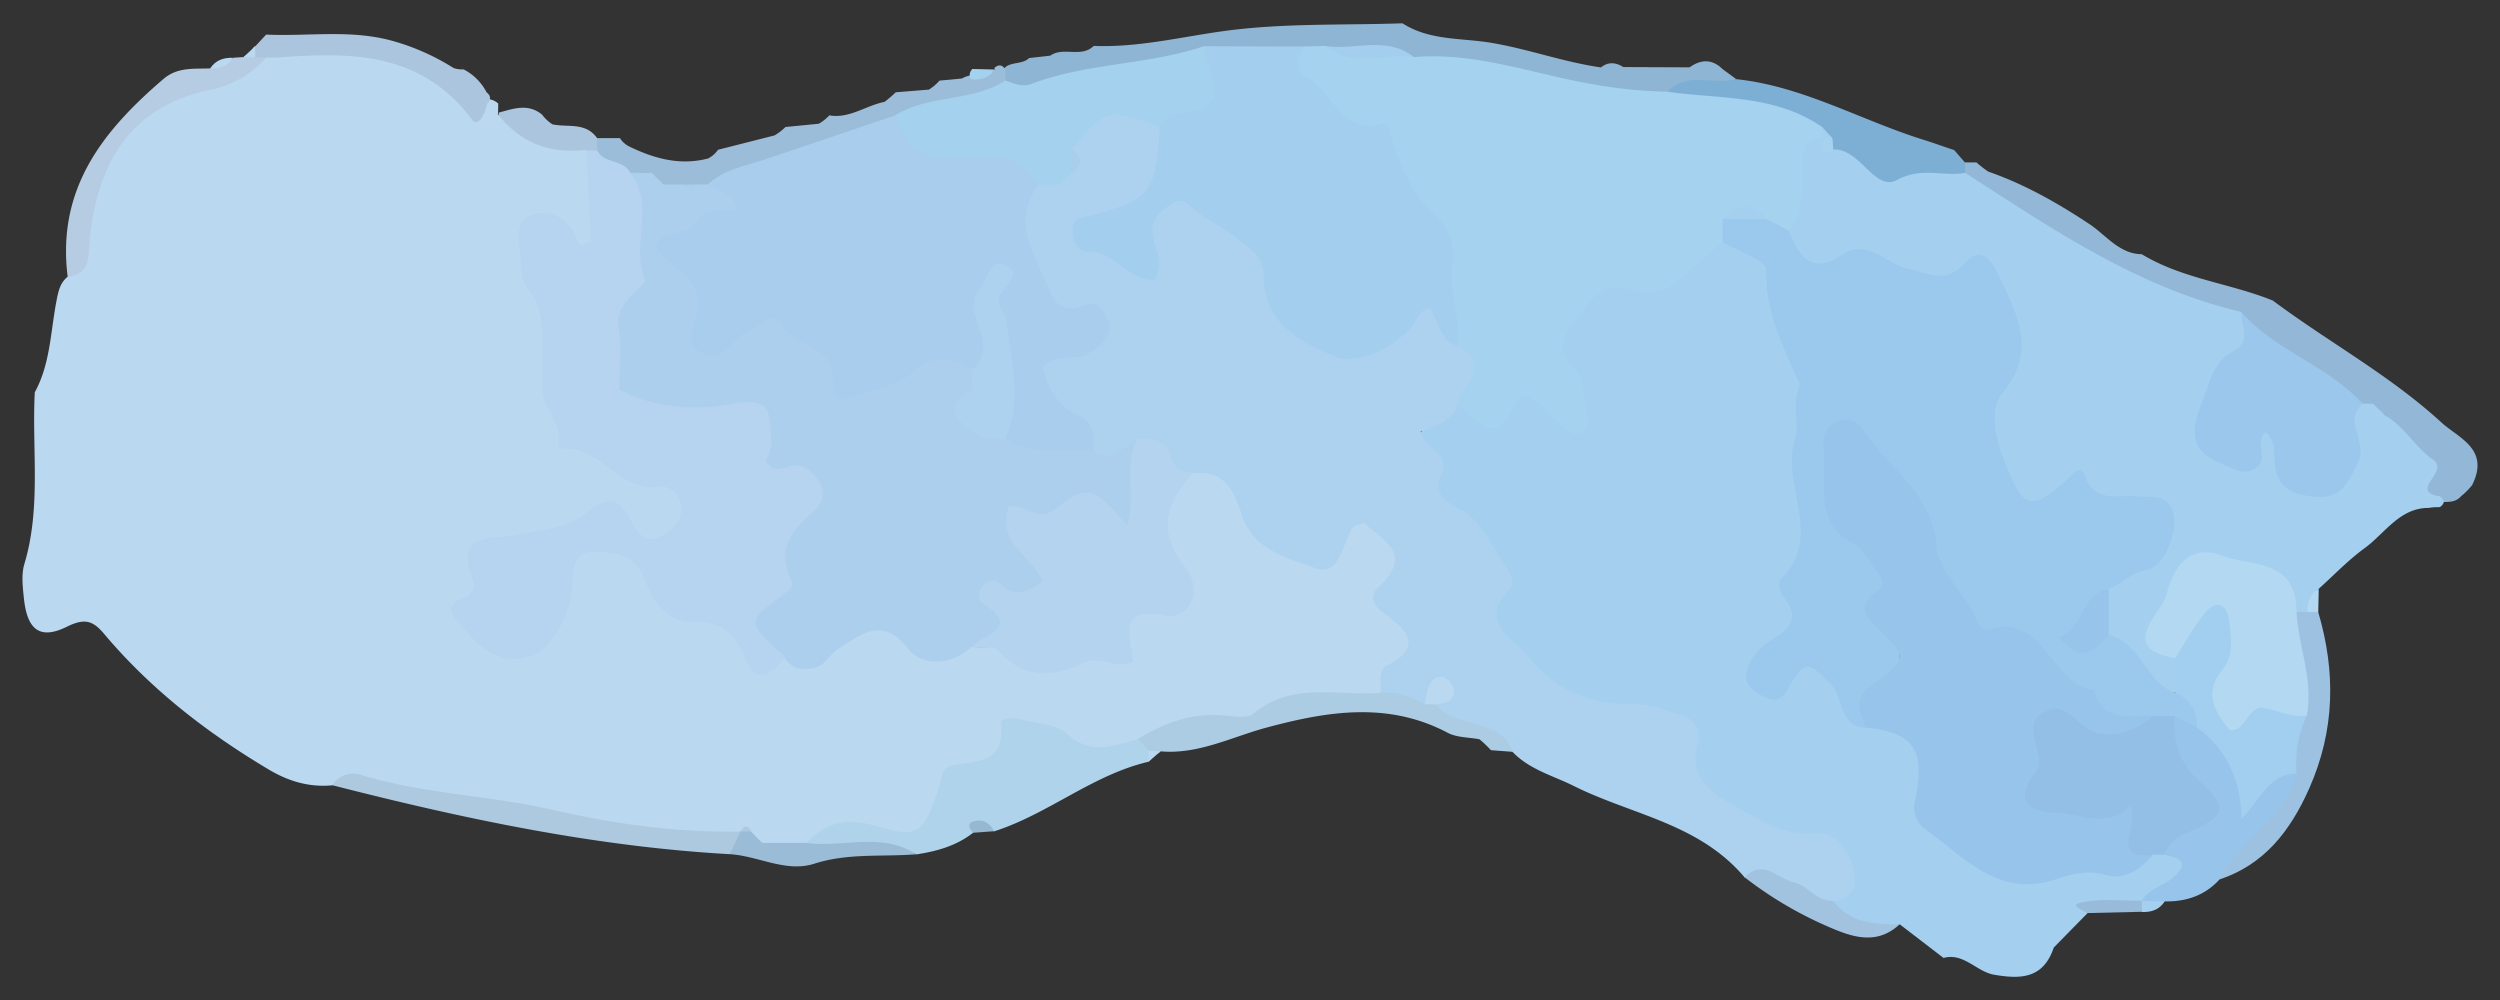<svg id="Layer_1" data-name="Layer 1" xmlns="http://www.w3.org/2000/svg" viewBox="0 0 708.66 283.46"><rect x="0" y="0" width="708.66" height="283.46" fill="#333333" stroke="none"/><defs><style>.cls-1{fill:#8eb5d3;}.cls-2{fill:#93b7d6;}.cls-3{fill:#7dafd5;}.cls-4{fill:#a4cfef;}.cls-5{fill:#97c4eb;}.cls-6{fill:#9dc2e1;}.cls-7{fill:#97bbd9;}.cls-8{fill:#b3d8f2;}.cls-9{fill:#9bbdd9;}.cls-10{fill:#aac5dd;}.cls-11{fill:#a4d1ee;}.cls-12{fill:#f0f0f4;}.cls-13{fill:#a5d2ef;}.cls-14{fill:#a4ceee;}.cls-15{fill:#9cc7ec;}.cls-16{fill:#bbd8f1;}.cls-17{fill:#b6cce3;}.cls-18{fill:#add2ef;}.cls-19{fill:#b0d3ec;}.cls-20{fill:#adc9e0;}.cls-21{fill:#accce4;}.cls-22{fill:#9bbcd6;}.cls-23{fill:#a2c3df;}.cls-24{fill:#96b8d1;}.cls-25{fill:#9ac9ed;}.cls-26{fill:#93bfe7;}.cls-27{fill:#a2cfef;}.cls-28{fill:#adcfee;}.cls-29{fill:#a8cded;}.cls-30{fill:#b6d3ef;}.cls-31{fill:#b3d3ef;}</style></defs><title>02_watercolor</title><g id="Group_187" data-name="Group 187"><path id="Path_10232" data-name="Path 10232" class="cls-1" d="M291.7,16.46l6-.68c3.76-2.64,8.75.72,12.34-2.77,12.41.51,24.6-2.51,36.7-4.18,17-2.34,33.88-1.64,50.82-2.22,7.67,4.93,16.68,4.12,25,5.5,10.6,1.76,20.69,5.5,31.25,7,2.09-1.66,4.2-1.44,6.34-.1l18.78.08c3.23-2.28,6.37-2.43,9.35.49l3.8,2.79c-5.19,6.64-13.4,3.95-19.74,7.05-24.24,2.46-46.78-8.56-70.57-9.71-8.32-3-16.91-2.31-25.47-2.08a57,57,0,0,1-7.73-.07c-8.5.15-17,.19-25.5,0-15.17,2.62-30.11,6.58-45.41,8.49-4.06.5-8,2.24-11.83-.74a6.24,6.24,0,0,1-2.05-4.4C285.06,16.91,289.45,18.73,291.7,16.46Z"/><path id="Path_10233" data-name="Path 10233" class="cls-2" d="M607.11,72.06c11.54,7,25,8.21,37.18,13.15,15.76,11.78,33.15,21.14,47.77,34.55,4.76,4.36,13.78,7.5,8.75,17.63l.11-.09a19.64,19.64,0,0,1-3.25,3.32l.1-.13c-1.58,2-3.77,1.78-5.89,1.82-3.66.07-7.38.14-7.21-5.36.23-7.32-4.91-11.15-9.13-15.57a53.09,53.09,0,0,0-4.93-3.77c-1.22-.69-2.37-1.47-3.52-2.27-12.15-7.07-23.53-15.41-35.25-23.2-24.29-6.78-45.78-19.77-67.18-33-3.56-2.2-7.35-4.12-8.88-8.61a5.91,5.91,0,0,1,1.25-4.5l3.21,0a33.8,33.8,0,0,0,3.35,2.61c10.3,3.58,19.72,8.92,28.87,15C597.12,66.82,600.86,72,607.11,72.06Z"/><path id="Path_10234" data-name="Path 10234" class="cls-3" d="M557,46.06c0,1,0,2,.05,3-13.39,7.46-26,7.26-37.5-4.12a27.42,27.42,0,0,1-3-3.17,24.56,24.56,0,0,0-4.89-4.32c-12.52-5.71-27.4-2.5-39.05-11.41,5.67-6,13.06-1.83,19.45-3.61,18.81,1.94,35.33,11.6,53.07,17.16,3,.92,5.87,2,8.8,2.94l0,0Z"/><path id="Path_10235" data-name="Path 10235" class="cls-4" d="M563.59,48.71l-3.35-2.62Z"/><path id="Path_10236" data-name="Path 10236" class="cls-4" d="M550.92,271.54,538.49,262c-7.38,2.78-14.13,2.39-19.61-4.3,1.66-8.73,1.5-15.6-9.44-18-15.62-3.46-29.69-9.4-33.76-28.89-1.64-7.87-10.11-7-15.94-7.12-14.39-.33-24-8.94-33.15-18.85-2.91-3.16-6.61-6.94-5.41-11.22,3.66-13.06-4.2-19.82-11.52-27.87-12.31-13.56-10.7-25.34,3.37-32.41,10.06,5.13,20.44-10.58,30.92,1.48-3.22-11.15-7.57-21.43,2.62-30.17,2.4-2.06,4.58-5.6,7.52-5.24,13.38,1.62,23.14-7.2,34.23-12.18,11.23,1.29,14.15,8.42,18.78,19.21,8.9,20.77,4.7,41.57,6,62.07.84,13.36,1.18,29.4-11.75,40.89,17.12-13.41,19.77,8.12,29.6,12,10.93,2.12,17.62,8.29,18.47,20.5.78,11.24,10.87,23.44,21,23.14,13.32-.4,27,.6,39.81-5.11a14.8,14.8,0,0,1,4.64-.35c9.35,8.28,9.33,8.33-6.52,16.17-5.14,3.29-11.71-1.61-16.63,3.12q-4.79,4.86-9.56,9.74c-3,9-9.66,8.94-17,7.67C560.21,275.37,556.62,270,550.92,271.54Z"/><path id="Path_10237" data-name="Path 10237" class="cls-4" d="M519.64,42.38C527.38,42,531.4,54.51,537.78,51c7-3.8,13-.85,19.3-2,24.76,16,49.19,32.64,78.18,39.38,3.5,4.58,5.42,9.09.46,14.11a32.45,32.45,0,0,0-7.45,12.14c-1.3,3.71-2,7.55,1.13,10.49,3.82,3.57,5.8.7,8.5-2.51,4.93-5.87,7.89-1.6,9.87,3.36s3.79,10.84,10.58,9c6.51-1.74,5.56-8,6.16-13.28.37-3.29-.85-8.32,5.24-7.29,1,0,2,.06,3.07.11.95,1.17,2.19,2,3.14,3.21,5.6,3,8.7,9.19,13.68,12.56s-7.12,8.92,1.94,10.4c1.07.82,1.38,1.55.92,2.2s-.84.9-1.26.9a12.23,12.23,0,0,0-2.77.2c-8.25-.05-12.4,7.19-18.19,11.41-4.64,3.37-8.69,7.64-13,11.51-2.43,1.86-.9,6-3.91,7.51a5.4,5.4,0,0,1-4-1.27c-3.39-4-6.9-7.88-12.1-9.4-5.89-1.73-12.3-4.67-16.93,1.73S611.27,179,618.27,187c1.08,3.21,1.05,6.31-.87,9.22-12.26,1.89-15-9.87-21.42-16.36a14.3,14.3,0,0,1,2-16.13c4.11-4.94,15.66-6.19,11.53-14.67-3.79-7.79-14.85-6.25-22.58-6.83-6.06-.45-12.68,6.24-18.12-1.94-6-9.05-7.39-19-5-29.67.85-3.75,3.34-6.86,4.2-10.56,2.56-11-4.75-18.9-15.39-18.32-13.85.76-26.76-7.23-41.08-5.33-3.85.51-5.76-5.6-6.3-10.16,2.41-9.51-1-20.67,7.26-28.55C516.53,36.55,516.73,41.69,519.64,42.38Z"/><path id="Path_10238" data-name="Path 10238" class="cls-5" d="M607.14,255.34c2-3.49,5.93-4.08,8.66-6.43,5.23-4.5,1.85-5.8-2.4-6.66a5.33,5.33,0,0,1,2.26-7c7.41-4.39,7.6-9,1.86-15.31-4.17-4.62-5.52-10.47-2.11-16.59,2.67-2.54,5.48-1.45,8.3-.39,7.83,5,12.64,12,13.91,21.5,3.52-3.43,6.63-9.54,13.59-5.63.06,16-13.73,21.07-22.05,30.46-4.23,4.64-9.55,6.32-15.51,6.23a6.31,6.31,0,0,1-5.2,1.18Z"/><path id="Path_10239" data-name="Path 10239" class="cls-6" d="M629.16,249.29c5.44-11.44,18.23-17,21.74-30-4.62-5.54-2.93-11.7-1.64-17.83,1.89-9.22-4.27-19,1.72-28l3.06,0q1.59-2.42,3.1.06c5,17,4.75,33.48-2.57,50C649.13,235.73,641.73,245.11,629.16,249.29Z"/><path id="Path_10240" data-name="Path 10240" class="cls-7" d="M591.75,258.82c-1.27-.72-4.89-2.15-2.41-2.81,5.62-1.51,11.84-.6,17.8-.67h0c1,.72,1.38,1.42,1,2.12s-.71,1-1.07,1Z"/><path id="Path_10241" data-name="Path 10241" class="cls-4" d="M607.11,258.51c0-1.05,0-2.11,0-3.16l6.49.18C612.06,257.94,609.75,258.63,607.11,258.51Z"/><path id="Path_10242" data-name="Path 10242" class="cls-8" d="M657.14,173.52l-3.1-.05c.09-2.71.66-5.17,3.24-6.52Q657.22,170.24,657.14,173.52Z"/><path id="Path_10243" data-name="Path 10243" class="cls-9" d="M285,19.79c0,1,0,2,0,3-6.24,12.82-19.81,8-29.15,13.39C238.78,43.24,221,48,203.62,54a25.46,25.46,0,0,1-4.26,1.28,22.36,22.36,0,0,1-4.31.45,21.62,21.62,0,0,1-6.24-1c-1.94-.58-3.86-1.3-5.8-1.94a59.65,59.65,0,0,1-5.8-1.92c-3.74-1.76-8.14-2.66-9.4-7.72a6,6,0,0,1,1.46-4h6.46a6.53,6.53,0,0,0,2.66,2.39C185.54,45,192.88,47,200.78,44.9a7.93,7.93,0,0,0,2.76-2.45l16-4.06A15.86,15.86,0,0,0,222.66,36l9.42-.92a11.93,11.93,0,0,0,3-2.38c5.71,1,10.38-2.8,15.65-3.82a34.31,34.31,0,0,0,3.18-2.72l9.4-.76a13.46,13.46,0,0,0,3-2.55l6.34-.59a7.64,7.64,0,0,1,3.76-1c2,0,3.94,0,5.52-1.54v-.53Q283.81,17.66,285,19.79Z"/><path id="Path_10244" data-name="Path 10244" class="cls-10" d="M169.27,39.16l0,3.33a12.13,12.13,0,0,1-4.31,3c-10.69.88-21.4,1.76-23.64-13.55,4.18-1.12,8.38-2.74,12.37.58l.06.1a11.43,11.43,0,0,0,2.84,2.62C160.9,36.19,166,34.53,169.27,39.16Z"/><path id="Path_10245" data-name="Path 10245" class="cls-11" d="M281.9,19.7c-1.62,2.57-4,3-6.72,2.77a2.39,2.39,0,0,1,.46-2.92Z"/><path id="Path_10246" data-name="Path 10246" class="cls-12" d="M203.54,42.45l-2.76,2.45Z"/><path id="Path_10247" data-name="Path 10247" class="cls-12" d="M178.39,41.56l-2.66-2.39Z"/><path id="Path_10248" data-name="Path 10248" class="cls-12" d="M222.66,36l-3.12,2.41Z"/><path id="Path_10249" data-name="Path 10249" class="cls-12" d="M235.07,32.68l-3,2.38Z"/><path id="Path_10250" data-name="Path 10250" class="cls-12" d="M156.56,35.25l-2.84-2.63Z"/><path id="Path_10251" data-name="Path 10251" class="cls-12" d="M253.9,26.14l-3.17,2.73Z"/><path id="Path_10252" data-name="Path 10252" class="cls-12" d="M266.28,22.83l-3,2.55Z"/><path id="Path_10253" data-name="Path 10253" class="cls-13" d="M516.44,39.19c-3.18.45-5.21,1.29-5.31,5.69-.15,7,.66,14.43-4.07,20.51-2.7,1.87-5.08.2-7.54-.7s-4.86-1.64-7.14.38c-1.29,1.28-2.71,2.41-4.09,3.6-3.13,2.73-6.4,5.32-9.37,8.24-4.76,4.69-9.65,7.44-16.65,5.28-5.21-1.61-9.63.07-13.19,5.47-3.78,5.72-9.94,9.85-2.31,17.43,2.21,2.2,2,7,2.92,10.7.64,2.6,1.44,5.4-1.58,6.95-2.26,1.16-3.89-.72-5.4-2.08-2.35-2.11-4.47-4.48-6.81-6.59s-5-2.52-6.42.57c-5.64,12.64-10.87,4.56-16.24-.12-1.88-5.79,1.4-12.4-2.63-17.85-3.37-15.12-3.42-31-14.3-44-5-5.94-8.75-12.1-15.41-17.05-6-4.46-20.95-7.86-11.49-22.45l6.31-.15c8,4.37,17.09-1.05,25.09,3.17,17.33-1.5,33.66,4.73,50.37,7.64A136.57,136.57,0,0,0,472.62,26c14.85,2.12,30.42.77,43.8,9.94l1.32,1.6Z"/><path id="Path_10254" data-name="Path 10254" class="cls-14" d="M369.4,13.19c-1.38,3.07-2.67,6.77.87,8.55,7.44,3.75,9.62,16.44,21.11,13.35,2.78-.74,2.5,2.54,3.15,4.43,2.8,8,5.75,15.88,12.38,21.6,3.81,3.29,5.62,9.2,4.92,13.13-1.48,8.35,2.49,15.89,1.4,23.89-5,1.14-9-3.92-15.32.67-20.81,15-34.21.69-42.65-15.07-2.51-4.68-3.8-9.88-8.14-13.48-9.59-8-12.59-7.41-15.37,4.68-1.68,7.3-5.14,8.79-11.13,6.25-4.8-2-9.79-3.84-14.11-6.74-7.78-5.22-7.51-14.9,1.05-16.8,12.54-2.78,16.85-11.06,18.85-22.47a5.92,5.92,0,0,1,1.72-2.6c12.16-8,12.17-8,13.16-19.48Z"/><path id="Path_10255" data-name="Path 10255" class="cls-11" d="M341.28,13.1a17.84,17.84,0,0,0,.46,3.16c4.34,13,4.36,13-7.9,16.45a8.52,8.52,0,0,0-5.06,3.2c-6.29,3.22-14.86-1.33-19.77,6.43a50.78,50.78,0,0,0-2.8,5.44,17,17,0,0,1-2.29,3.57,10.81,10.81,0,0,1-5.42,3.3,10.31,10.31,0,0,1-6.33-.83c-6.92-6-15.4-5.42-23.52-5.73-9.76-.38-15.53-4.33-14.91-15.4C263.39,26.74,275.39,29,285,22.8c2.39.83,4.59,2,7.35,1C308.15,17.79,325.32,18.46,341.28,13.1Z"/><path id="Path_10256" data-name="Path 10256" class="cls-14" d="M400.81,16.21c-8.33-1.3-17.34,3.25-25.09-3.17C384.06,14.34,393.05,10,400.81,16.21Z"/><path id="Path_10257" data-name="Path 10257" class="cls-15" d="M669.75,114.47c-5.9,4.91,1.7,10.8-1.33,16.67-2.92,5.66-4.67,10.35-12.08,9.69-6.5-.58-11.11-2.33-11.6-10.06-.16-2.6.47-5.46-2.56-8.3-3.08,2.63.45,7-1.88,9.4-3.4,3.5-6.68,1.14-10-.17-8.41-3.3-10.12-7.85-6.26-17.24,2.22-5.38,3.1-11.87,8.8-14.77s2.37-7.35,2.41-11.26C645.08,99.55,659.8,103.54,669.75,114.47Z"/><path id="Path_10258" data-name="Path 10258" class="cls-15" d="M676,117.79l-3.13-3.21Z"/><path id="Path_10259" data-name="Path 10259" class="cls-13" d="M519.64,42.38c-4.65,2.9-2.43-1.8-3.2-3.19h0a1.86,1.86,0,0,1,2.58-.42,1.9,1.9,0,0,1,.42.43C519.53,40.25,519.6,41.31,519.64,42.38Z"/><path id="Path_10260" data-name="Path 10260" class="cls-4" d="M519.44,39.19h-3c0-1.07,0-2.14,0-3.21Z"/><path id="Path_10261" data-name="Path 10261" class="cls-16" d="M141.22,29.32c0,1,0,2-.09,3,6.46,8.41,15,11.31,25,10.16a17.32,17.32,0,0,1,3.66,8.87c.62,6.28,4,13-1.09,18.73-5.78,6.54-9.72-4.74-17.24-1.19,5.3,16.37,4,34.67,10.38,51,3.23,8.32,14.09,9.6,21.92,13.08,6.89,3.05,15.37,5.08,10.72,15.49-4,8.88-10.37,7.92-18.1,3-8.8-5.59-36.53,6.07-39.38,15-1.86,5.83-2.46,10.61,4,13.51,5.69,2.56,10.1.47,13.83-4.08a17.66,17.66,0,0,0,2.88-5.73c7.35-22.12,14.5-23.06,30.1-6.66,9.4,9.89,22.32,15.36,34.59,21.06a20,20,0,0,0,13.11-3.79c8.23-6.14,16.25-8.35,25.18-.73,4.24,3.62,9.88,1.6,14.93.55,10.38-2,18.68,7.17,30.16,4.43s13.79-16.8,25.46-18.27c2.1-.26-1.07-6.65-2.11-10.18-3.11-10.52-1.5-19.3,8.86-24.58,8.94-2.52,12.86,3.38,17.13,10.19,8.27,13.2,13.57,14.29,25.36,5.92,3.5-2.47,6.55-3.12,10-.88,4.54,3,9.14,7,7.5,13-1.93,7,.29,12,2.8,18.25,4.33,10.75-5.72,14.3-11.47,19.75-21.92,1.49-42.86,8-64,13.58-6.43,1.5-12.34,4.9-19.63,2.56-13.95-4.48-28.47-.28-35.35,12.2C264.23,237.61,257,241,246,237.89c-6.09-1.71-11.2.94-16.43,3.35a21.62,21.62,0,0,1-10.92.31,27.41,27.41,0,0,1-3.84-1.9c-.61-.33-1.22-.68-1.84-1-1.6-.69-3-2.78-5.08-.77a12.83,12.83,0,0,1-4.27,1c-30.89-1.58-61-8.79-91.27-14.15-6-1.06-11.88-3.7-18.18-2.12-6.44.61-12.32-1.11-17.91-4.43C58.81,207.8,42.8,195.47,29.47,179.63c-3.2-3.8-5.56-4.4-10.47-2-7.69,3.82-11.3.89-12.22-8-.34-3.23-.77-6.78.13-9.76,4.8-16,2.11-32.45,2.95-48.67,4.4-8,4.46-17.15,6.14-25.85.52-2.7,1-5.18,3.2-6.92C21.6,76.07,22,73,22.28,69.63c2-25.3,14-41.69,38.11-47.9a42,42,0,0,0,14.06-6.55c23.13-7.31,43.5.24,62.89,12.93a4.93,4.93,0,0,1,3.79,1.15Z"/><path id="Path_10262" data-name="Path 10262" class="cls-17" d="M75.46,16.29A28.38,28.38,0,0,1,59.4,25.5c-22.12,4.72-31.65,20.11-33.93,42-.5,4.83.41,10.18-6.28,11C16,53.33,29.36,36.92,46.33,22.39c4-3.44,8.69-2.82,13.28-3,1.81-1.77,4.7-1,6.42-3,1-.09,2-.16,3-.2a5.48,5.48,0,0,1,3.32-1.44A3.27,3.27,0,0,1,75.46,16.29Z"/><path id="Path_10263" data-name="Path 10263" class="cls-10" d="M75.46,16.29l-3.15,0a2,2,0,0,1-.71-2.13q.36-1,.72-1L75.45,9.8c12.17.58,24.33-1.61,36.55,2a65.35,65.35,0,0,1,16.6,7.5,7.8,7.8,0,0,0,2.83.37,15.12,15.12,0,0,1,6.49,6.49l0,0c.84.67,1.14,1.35.9,2.06s-.49,1.1-.75,1.1c-.46,2.68-2.45,7-4.23,4.64-14.66-19.55-34.7-19.14-55.23-17.66C77.55,16.35,76.5,16.29,75.46,16.29Z"/><path id="Path_10264" data-name="Path 10264" class="cls-16" d="M66,16.38c-1.47,2.57-3.81,3.1-6.42,3C61.16,17,63.44,16.31,66,16.38Z"/><path id="Path_10265" data-name="Path 10265" class="cls-16" d="M72.33,13.06c0,1.07,0,2.13,0,3.19l-3.25-.07Z"/><path id="Path_10266" data-name="Path 10266" class="cls-18" d="M391.33,196.37c.17-2.66-.7-6.42,1.62-7.6,10.44-5.3,6.19-9.92-.23-14.58-2.93-2.12-5.09-4.81-1.93-7.79,10.23-9.65,1-13.22-4.21-18.23-1.46.62-2.8.74-3.22,1.44-2.82,4.76-3.74,13.93-10.56,11.43-7.72-2.84-17.68-5.13-20.77-15-2.39-7.64-5.36-12.85-13.87-11.87-6.62,4.65-9.4-4.64-14.8-4.38-5.37,1.35-10.92,4-15.36-2.08-1.37-1.6-2.39-3.46-3.85-5-16-17-15.86-18.18,2.8-29.2-19.75-12-24.71-28.22-12.57-41.21h6.25c1-1.14,2.14-2.12,3.13-3.27,1.88-2.18,2-4.37,0-6.55,9.72-11.81,10-11.89,25-6.55-1.23,18.92-2.36,20.6-19.74,25.18-2.73.72-5,.56-5,4.13,0,2.2.51,4.3,2.47,5.61a2.45,2.45,0,0,0,1.42.55c7.69-.88,11.83,8.53,19.34,7.91,3-4.86,0-8.75-.51-12.87-.57-4.43,2.63-6.84,5.71-8.86,2.85-1.87,4.49.64,6.59,2.26,3.73,2.86,8.09,4.86,11.74,7.82,3.17,2.57,7.54,5.06,7.43,9.82-.34,14.52,11,19.71,20.07,23.54,6.1,2.58,15.5-1.75,21.5-7.9,1.76-1.8,2.23-4.92,5.26-5.84,2.9,3.41,3,9.34,8.2,10.88,10.06,5.45.94,10.91,0,16.37-1.74,5.1-6.46,6.34-10.5,7.72.79,5.51,9.12,5.81,5.66,12.86-2.16,4.39,1.34,7.11,4.72,8.76,6.63,3.25,9.07,10.16,13.15,15.65,1.67,2.24,3.37,5.54,1.66,7.4-9.25,10,1,13.72,5.33,19.2,7.58,9.57,17.69,13.63,29.34,13.51,4.81-.05,9.11,1.52,13.56,3,4.14,1.37,6.25,3.62,5,8.31-2.66,9.69,4.48,14.13,10.29,17.38,7,3.91,14,8.77,23.08,7.92,5.5-.51,9.4,4.23,10.8,10,1.2,4.9-.19,8.61-5.73,9.19-10,4.93-15.59-8.8-25-6.63-12.82-15.35-32-17.8-48.35-25.94-6-3-12.54-4.62-17.44-9.66-6.29-6.3-15.87-5-22.41-10.57.4-5.05-2.16-2.55-4.14-1.66C398.57,199.42,394.06,200.26,391.33,196.37Z"/><path id="Path_10267" data-name="Path 10267" class="cls-19" d="M228.66,238.9c5.56-6.11,11.74-7.07,19.65-4.76,12,3.5,13.27,2.28,17.77-10.56.87-2.48.63-5.88,3.55-6.57,6.71-1.56,15.3,0,14.13-12-.14-1.42,3.35-1.78,5.45-1.18,4.45,1.28,10,1.22,13.12,4.08,6.83,6.27,13.34,3.4,20.2,1.65,1.31,1.11,3.2,1.41,4.05,3.16a3.32,3.32,0,0,1-1,3.21c-15.8,3.66-28.51,14.86-43.81,19.74-2.08-1.16-4.22-3.39-6,.44-4.75,3.7-10.27,5.2-16,6.08C249.79,237.47,238.68,243.9,228.66,238.9Z"/><path id="Path_10268" data-name="Path 10268" class="cls-20" d="M94.2,222.58a6.94,6.94,0,0,1,8.24-2.89c17.7,5.37,36.19,5.76,54.11,9.85,17.53,4,35.32,6.52,53.36,6.17,1.86,3.63-1.23,4.69-3,6.42C168.61,240,131.29,232.06,94.2,222.58Z"/><path id="Path_10269" data-name="Path 10269" class="cls-21" d="M325.65,212.8l-3.11-3.29c7.77-4.85,16-7.67,25.21-6.64,2.54.29,6,.77,7.63-.62,11-9.21,23.86-4.82,35.95-5.88,4.55-.46,8.62,1.09,12.55,3.26,1-1.14,2.07-1.07,3.08.05,3.7,4.39,9.17,4.67,14,6.38,3.7,1.33,6.54,3.12,7.88,7.06l-6.22-.47a29,29,0,0,0-3.27-3.1c-3-.57-6.38-.45-9-1.84-16.91-8.92-34.1-6.09-51.23-1.49-10,2.68-19.42,7.69-30.11,6.76C327.79,214.1,326.69,214,325.65,212.8Z"/><path id="Path_10270" data-name="Path 10270" class="cls-22" d="M206.87,242.13q1.53-3.21,3-6.42l0,0a2.15,2.15,0,0,1,3-.05l.06.06,0,0c1,1.1,2.06,2.19,3.16,3.2l12.46,0c10.35,1.46,21.29-3.2,31.17,3.24-9.62.77-19.33-.4-28.86,2.66C222.81,247.42,215,242.63,206.87,242.13Z"/><path id="Path_10271" data-name="Path 10271" class="cls-23" d="M494.59,248.72c5.12-5.49,9.48.46,14,1.43,3.77.81,6.42,5.39,11,5.2,5,6.44,11.89,6.7,18.94,6.61-6.43,6-13.24,3.78-20,.85A109.59,109.59,0,0,1,494.59,248.72Z"/><path id="Path_10272" data-name="Path 10272" class="cls-24" d="M275.84,236.06c-1.06-1.13-1.9-2.57.11-3.23,2.5-.81,4.57.32,5.85,2.79Z"/><path id="Path_10273" data-name="Path 10273" class="cls-16" d="M325.65,212.8l3.3.18-3.33,2.91Z"/><path id="Path_10274" data-name="Path 10274" class="cls-18" d="M419.31,209.55l3.27,3.1Z"/><path id="Path_10275" data-name="Path 10275" class="cls-25" d="M500.8,62.11l6.26,3.28c2.83,7.54,6.74,12.51,15.05,6.86,7.25-4.93,12.52,2.68,18.7,3.94s10.48,4.52,16.15-1.63c4.21-4.56,7-2,9.85,4.07,5.3,11.35,10.62,21.1.56,33.08-3.09,3.69-2,11.77.2,17.39,5.67,14.63,7.35,17,18.67,6.53,1.44-1.32,3.52-4,4.72-.78,2.95,7.91,9.19,5.35,14.52,5.87,4,.38,8.69-1.05,10.53,4.53,1.56,4.7-2.35,15.39-7.27,16.19-4.6.74-7.16,4.13-11,5.48.2,4.37-12,8.73,0,13.1,9,2,10.51,13.43,18.76,16.37,7.06-.2,9.38,2.92,6.26,9.83L616.52,203a12.64,12.64,0,0,1-5.83,3.47c-8.23,1.43-14.57-1.44-21.2-7.09-8.18-7-15.71-14.6-26.86-18.43-10.12-3.47-14.73-16.35-18-27-3.76-12.12-11-20.28-20.11-27.77-5.52,5-4,11-2.3,15.55,4.2,11.14,12.14,19.33,14.69,33,2.21,11.79,3.34,18.28-4.69,26-1.49,1.43-2.16,3.69-3.24,5.54-7.87-.17-6.31-8.84-10.33-12.73-6.28-6.08-7-6.6-11.87,1.77-1.75,3-3.43,3.65-6.12,2.47-3.52-1.55-6.93-3.82-5.26-8.39a15.31,15.31,0,0,1,5.76-7.33c5.42-3.39,9.95-6.29,4.06-13.32-.82-1-1.15-3.88-.5-4.5,12.53-12-.1-26.84,4.15-40,1.21-3.76-.86-9.32,1-14a2.37,2.37,0,0,0,.18-1.59c-4.52-10.3-9.67-20.16-9.42-32.33.05-2.46-8-5.11-12.33-7.67V62.12A11.83,11.83,0,0,1,500.8,62.11Z"/><path id="Path_10276" data-name="Path 10276" class="cls-5" d="M529,206.22c-2.28-4.62-3.59-8.45,2-12.39,9.42-6.66,9.5-7.82,2.39-14.62-4.4-4.21-7.94-7.15-.8-12,1.9-1.29.6-3.85-.87-5.61-2-2.46-3.47-6.1-6-7.35-12.39-6.1-7.52-18-8.89-27.69a6.78,6.78,0,0,1,4.87-7.44c2.87-.91,5.28.91,6.68,3.1,7,10.8,19.31,17.1,20.65,33,.58,6.94,8.78,13.78,11.91,21.73.31.78,1.84,1.77,2.47,1.56,15.81-5.25,18,15.63,30.23,17.18,2.71,9.7,10.4,6.75,16.74,7.25-3,10.76-10.67,9.25-18.23,7.33-4.68-1.18-9.69-5.88-11,4.16-1,7.87.26,12.7,8.72,13,1,0,2.15.73,3,.4,13.15-4.84,15.35,4.7,17.44,14.44-3.59,4.29-8.07,7.31-13.49,5.72-4.87-1.43-9.67-.28-13.59,1.1-16.29,5.76-26.13-5.76-37.26-13.91a7.51,7.51,0,0,1-3.1-8.31C545.87,212.5,542.43,207.64,529,206.22Z"/><path id="Path_10277" data-name="Path 10277" class="cls-26" d="M610.28,242.26c-12.7,1.86-3.65-8.45-6.37-13.81-6.71,6.57-13.92,2.28-20.83,2-6.13-.26-13.26-2.07-6-11.68,3.64-4.79-5.37-13.27,2.89-17.18,6.24-3,9.41,5.33,14.88,6.29,5.93,1,10.92-1,15.38-4.91h6.24c-.6,7.46,1.3,13.33,7.14,18.61,8.2,7.42,7.35,9.83-3.5,14.41a12,12,0,0,0-6.75,6.27Z"/><path id="Path_10278" data-name="Path 10278" class="cls-8" d="M651,173.51c.51,9.82,4.81,19.23,2.9,29.31a8.45,8.45,0,0,1-4,2.31c-24.79,6.52-28.39,2.89-22.86-23.34-4.63-1-6.23,5.23-10.48,4.78-6.45-1.28-11.5-3.34-6.18-11.57,1.43-2.22,3.22-4.43,3.87-6.92,2.24-8.58,7.19-13.75,15.56-10.59S650.91,158.17,651,173.51Z"/><path id="Path_10279" data-name="Path 10279" class="cls-27" d="M616.53,186.57c2.92-4.45,5.44-9.27,8.88-13.24,2.71-3.14,5.82-2.18,6.41,2.33.61,4.79,1.51,10.1-1.79,14.11-5.5,6.69-2.38,11.79,2,17.23,4.8.45,5-7.12,9.78-6.32,4,.68,7.85,2.91,12.13,2.14-2.65,5.16-3.33,10.72-3,16.47-7.74,0-10.27,7.56-15.57,12.8-.2-11.67-4.48-19.86-12.55-25.87,0-4.72-2.12-8-6.25-9.84Z"/><path id="Path_10280" data-name="Path 10280" class="cls-5" d="M597.76,180c-4,4.2-7.91,8.56-14.08.66,7.07-2.1,5.93-12.46,14.08-13.76Z"/><path id="Path_10281" data-name="Path 10281" class="cls-28" d="M310,127.62c5.45,4.27,8.5-1.53,12.51-3.28,4.15,5.88,1.65,12.57,1.79,18.84.1,4.66-4.09,10.16-7.61,6.9-8.75-8.09-16.5-1.74-24.9-.47-2.17,6.81,15.89,15.55-1,20.89-7.23,2.28-4.76,15.76-15.2,12.8-5.91,5.34-14.16,5.72-18.11.7-7.54-9.57-13.1-4.12-19.61-.26-2.65,1.56-3.9,5.07-7.26,5.66s-6.13.24-8.19-2.83c-13.41-5.92-14.81-9.28-6.71-20.52,5.12-7.12,3.79-16.69,9.7-23.46,2.25-2.57-1.07-4.65-3.62-5.59s-6.29-1.68-6.27-4.1c.08-17-11.6-14.23-21.55-14.74-21-1.08-27.1-7.48-21.36-28.32,3.76-13.66,4.66-27.15,6-40.86l6.25.07c.93,1.21,2.17,2.07,3.13,3.24l6.25,0c1.05,1.18,2.09,1.18,3.13,0,1,0,2.06,0,3.1,0,5.17-1.15,9.64,0,10.34,6.1.58,5.11-4.32,5.47-7.56,6.4-9.08,2.62-10.12,7.17-4.26,14.64,3,3.78.42,9.67,4.39,14.53,15.37-11.34,26.2-4.32,35.11,10.35,4.74,7.79,10.1,1.26,14.4-.66,8.16-3.61,15.75-9.35,23.74,0,1.51,7.41-2.35,18.47,11.08,17.72C295.09,123.75,303.63,121.54,310,127.62Z"/><path id="Path_10282" data-name="Path 10282" class="cls-29" d="M275.61,104.69c-5.78-3-10.82-4.79-16.93.85-4,3.66-10.28,4.64-15.64,6.51-6,2.07-6.29,2-7-5.65-.92-9.23-11.1-7.8-14.63-14.62-2.09-4-6.17,1-9.29,2.1a10.05,10.05,0,0,0-2.67,1.64c-3.1,2.41-5.14,7.48-10.33,4.67-5.51-3-2.34-7.86-1.56-11.5,2.29-10.64-8.23-12.57-11.81-19,2.68-5.43,9.05-2.1,11.75-7.12,2.11-3.92,7.38-2.27,11.25-3.38-1.09-4.74-5.32-4.91-8.18-6.9,4.82-4.38,11-5.32,16.79-7.27l36.43-12.31c4.95,16.34,19.29,11.14,29.39,12,6.72.61,7.8,4.74,11.24,7.58-8.45,11.4-.29,21,3.4,30.89,1.29,3.44,5,5.38,9.2,3.5,3.85-1.71,5.77.68,7,4,1.71,4.78-1.81,6.8-4.65,9-3.88,3.08-9.34.12-13.83,4.19C297,110,299.85,115.35,306,118c4.41,1.93,3.81,5.87,4,9.57-8.41-.5-17.15,1.77-25-3.28-4.48-13.33,1.25-27.74-5.66-40.14C276.26,89.63,289.53,101,275.61,104.69Z"/><path id="Path_10283" data-name="Path 10283" class="cls-30" d="M178.66,49c7.12,9.06.1,20.41,4.11,30.37.67,1.67-8.78,6-7.44,13.71,1,5.77.2,11.88.2,17.37,10.79,5.71,22.78,5.79,32,4,12.19-2.41,10.37,4,11.13,10.54.23,1.94-1.06,4.07-1.57,5.84,3.22,4.94,6.92-.36,10.26,1.35,5.83,3,8,8.73,3.17,12.9-6.35,5.5-10.27,10.67-6.22,19.37.75,1.61-.13,2.55-1.62,3.63-11.11,8.05-11.07,8.11-1.14,17.24a8,8,0,0,1,.94,1.3c-3.8,4-7.69,8.38-11.27-.11-2.85-6.76-6.65-10.56-14.69-10.17-6.78.33-11.49-5.8-13.68-11.81-2.1-5.73-5.24-7.23-10.32-7.86-8-1-10,.44-10.28,8.77-.31,8.6-5.94,18.75-11.79,20.57-8.2,2.56-13.9-1.82-19-7.88-3-3.55-6.35-6.56.86-9,1.05-.35,2.46-3,2.1-3.84-6.4-15.13,5.68-12.07,12.43-13.72s14.05-1.55,19.47-6.23,9-4.56,12.36,1.84c1.8,3.37,3.87,7.15,8.37,5,3.28-1.57,6.47-4.13,6.08-8.59-.33-3.81-3.43-6.12-6.54-5.64-11.41,1.72-17-12.89-28.43-10.6,2.12-6.61-4.06-10.86-4.34-16.77-.16-3.26-.09-6.54-.1-9.81,0-6.51.65-13.09-3.92-18.67a10.06,10.06,0,0,1-2.07-6c.1-5.19-2.81-12.55,2.41-14.89,4.86-2.18,11.27,0,13.56,7.16.43,1.36,1.42,1.58,3.8,0-.4-8-.85-16.88-1.29-25.73,1,0,2.08,0,3.12,0C171.16,46.6,176.68,45,178.66,49Z"/><path id="Path_10284" data-name="Path 10284" class="cls-29" d="M197.41,52.3c-1,1.85-2.07,1.87-3.12,0C195.33,52.29,196.37,52.29,197.41,52.3Z"/><path id="Path_10285" data-name="Path 10285" class="cls-29" d="M188,52.28l-3.13-3.23Z"/><path id="Path_10286" data-name="Path 10286" class="cls-4" d="M500.8,62.11H488.29Q494.54,55.18,500.8,62.11Z"/><path id="Path_10287" data-name="Path 10287" class="cls-29" d="M303.76,42.46c3.16,2.19,3.15,4.37,0,6.55Z"/><path id="Path_10288" data-name="Path 10288" class="cls-29" d="M303.76,49l-3.13,3.27Z"/><path id="Path_10289" data-name="Path 10289" class="cls-31" d="M275.61,183.29c2.71-3.64,14.38-4.93,2.91-12.35-1.31-.86-1.39-2.82-.37-4.27,1.38-2,3.56-2.89,5.29-1.19,4.45,4.37,8.15,2,12.16-.6-2.81-7.35-13.17-10.48-9.7-21.18,4.31-1.51,8,4.92,13.64.32,8.66-7.09,10.89-5.79,20,5,2.58-8.54-1.2-17.31,2.94-24.68,4.26-.07,8.31.11,9.68,5.66.76,3.07,3.32,3.79,6,4.17-7.56,8.28-10.36,16.26-2.13,26.68,5.13,6.51,1.25,15-6,13.62-13.94-2.65-9.2,6.59-8.87,13.12-4.92,2.43-9.15-2-14,.27-8.32,4-16.74,4.95-24.05-3.34C281.76,183,278.16,183.65,275.61,183.29Z"/><path id="Path_10290" data-name="Path 10290" class="cls-20" d="M216.21,238.92l-3.16-3.2Z"/><path id="Path_10291" data-name="Path 10291" class="cls-20" d="M213,235.7h-1.55l-1.54,0C211,233.83,212,233.83,213,235.7Z"/><path id="Path_10292" data-name="Path 10292" class="cls-16" d="M407,199.68l-3.08-.05a26.8,26.8,0,0,1,.92-4.62c.79-2,2.24-3.83,4.54-2.91a5,5,0,0,1,2.75,3.33C412.31,199,409.48,199.31,407,199.68Z"/><path id="Path_10293" data-name="Path 10293" class="cls-18" d="M275.61,104.69c4-3.28,3.49-7.54,2-11.75-1.28-3.64-2.92-7.36-.19-10.69,2.2-2.69,3.2-8.76,6.87-7.46,5.75,2,1.52,5.59-.51,8.52s1.16,4.88,1.43,7.22c1.3,11.24,4.8,22.6-.24,33.81-3-.07-6.19.35-8.73-1.67-4.27-3.39-9.53-6.77-1.22-11.94C276,110.12,275.45,106.77,275.61,104.69Z"/></g></svg>
